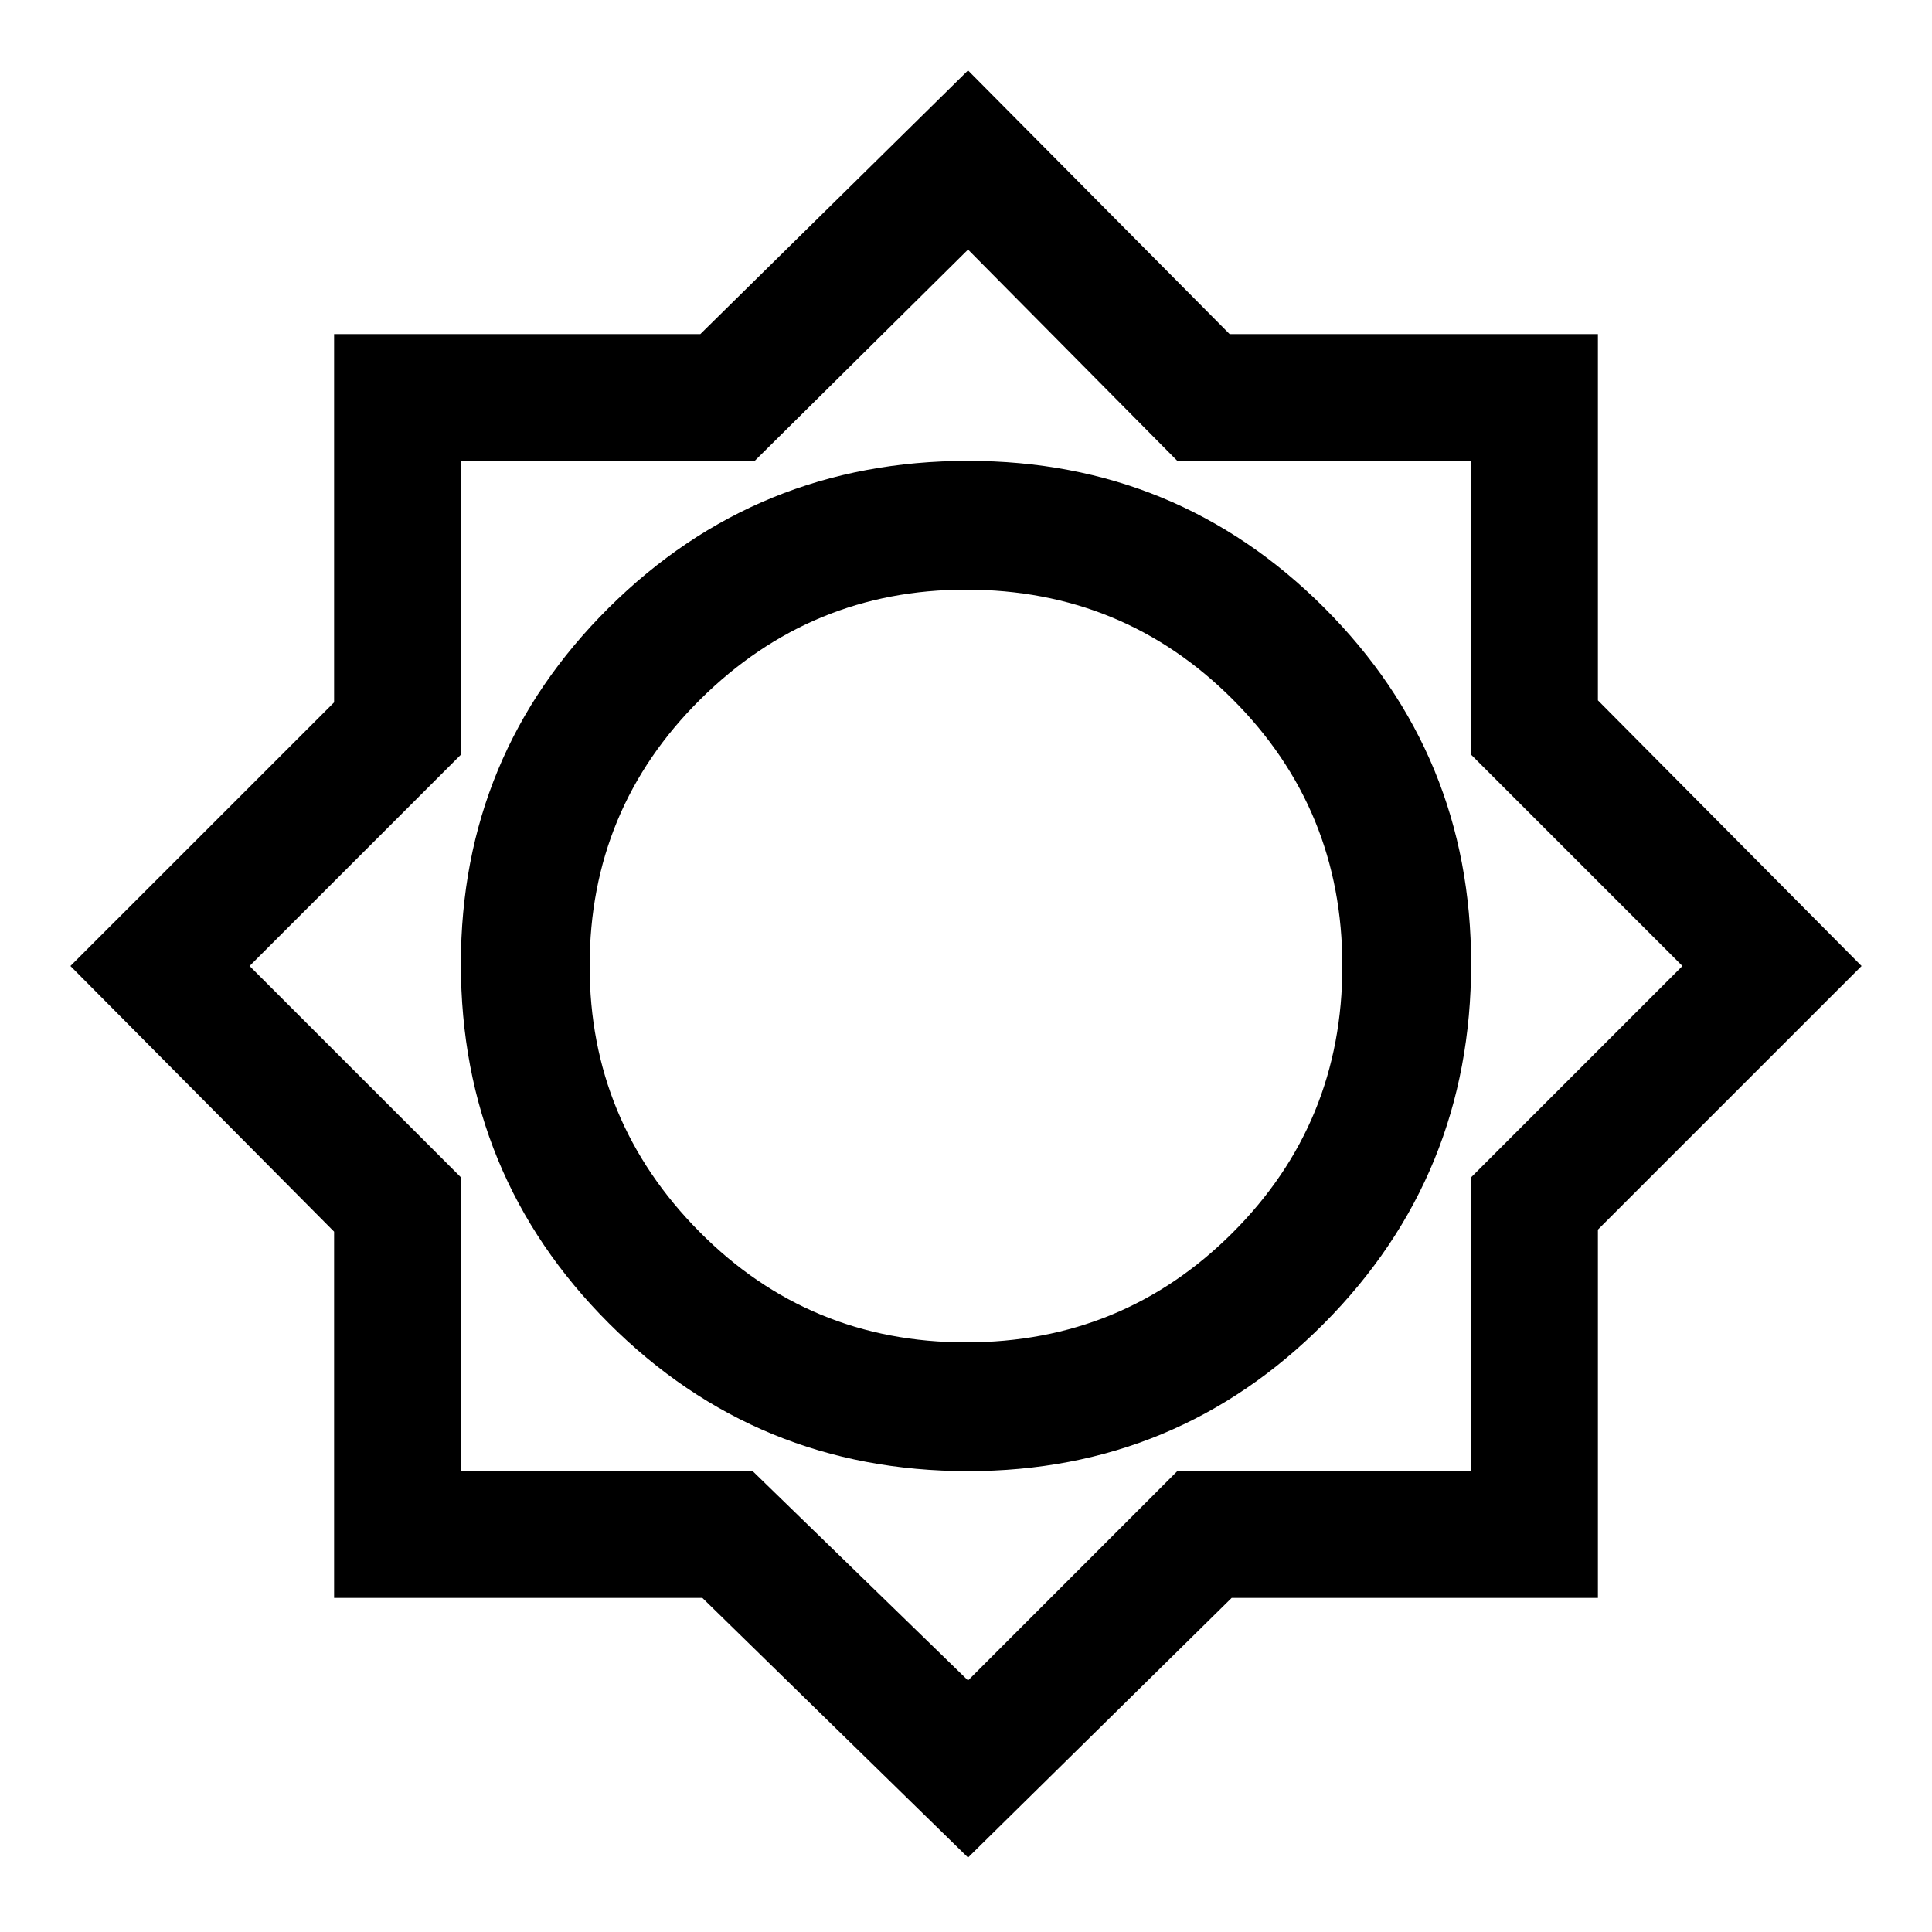 <svg xmlns="http://www.w3.org/2000/svg" height="40" width="40"><path d="m20.042 38.458-5.5-5.375H6.917V25.5L1.458 20l5.459-5.458V6.917H14.5l5.542-5.459 5.416 5.459h7.625V14.5l5.459 5.5-5.459 5.458v7.625H25.5Zm0-8q4.333 0 7.375-3.062 3.041-3.063 3.041-7.438 0-4.333-3.041-7.375-3.042-3.041-7.375-3.041-4.375 0-7.438 3.041-3.062 3.042-3.062 7.375 0 4.375 3.062 7.438 3.063 3.062 7.438 3.062ZM20 27.792q-3.25 0-5.521-2.292T12.208 20q0-3.25 2.292-5.521t5.5-2.271q3.25 0 5.521 2.271T27.792 20q0 3.25-2.271 5.521T20 27.792Zm.042 7 4.333-4.334h6.083v-6.083L34.833 20l-4.375-4.375V9.542h-6.083l-4.333-4.375-4.417 4.375H9.542v6.083L5.167 20l4.375 4.375v6.083h6.041ZM20 19.958Z"/></svg>